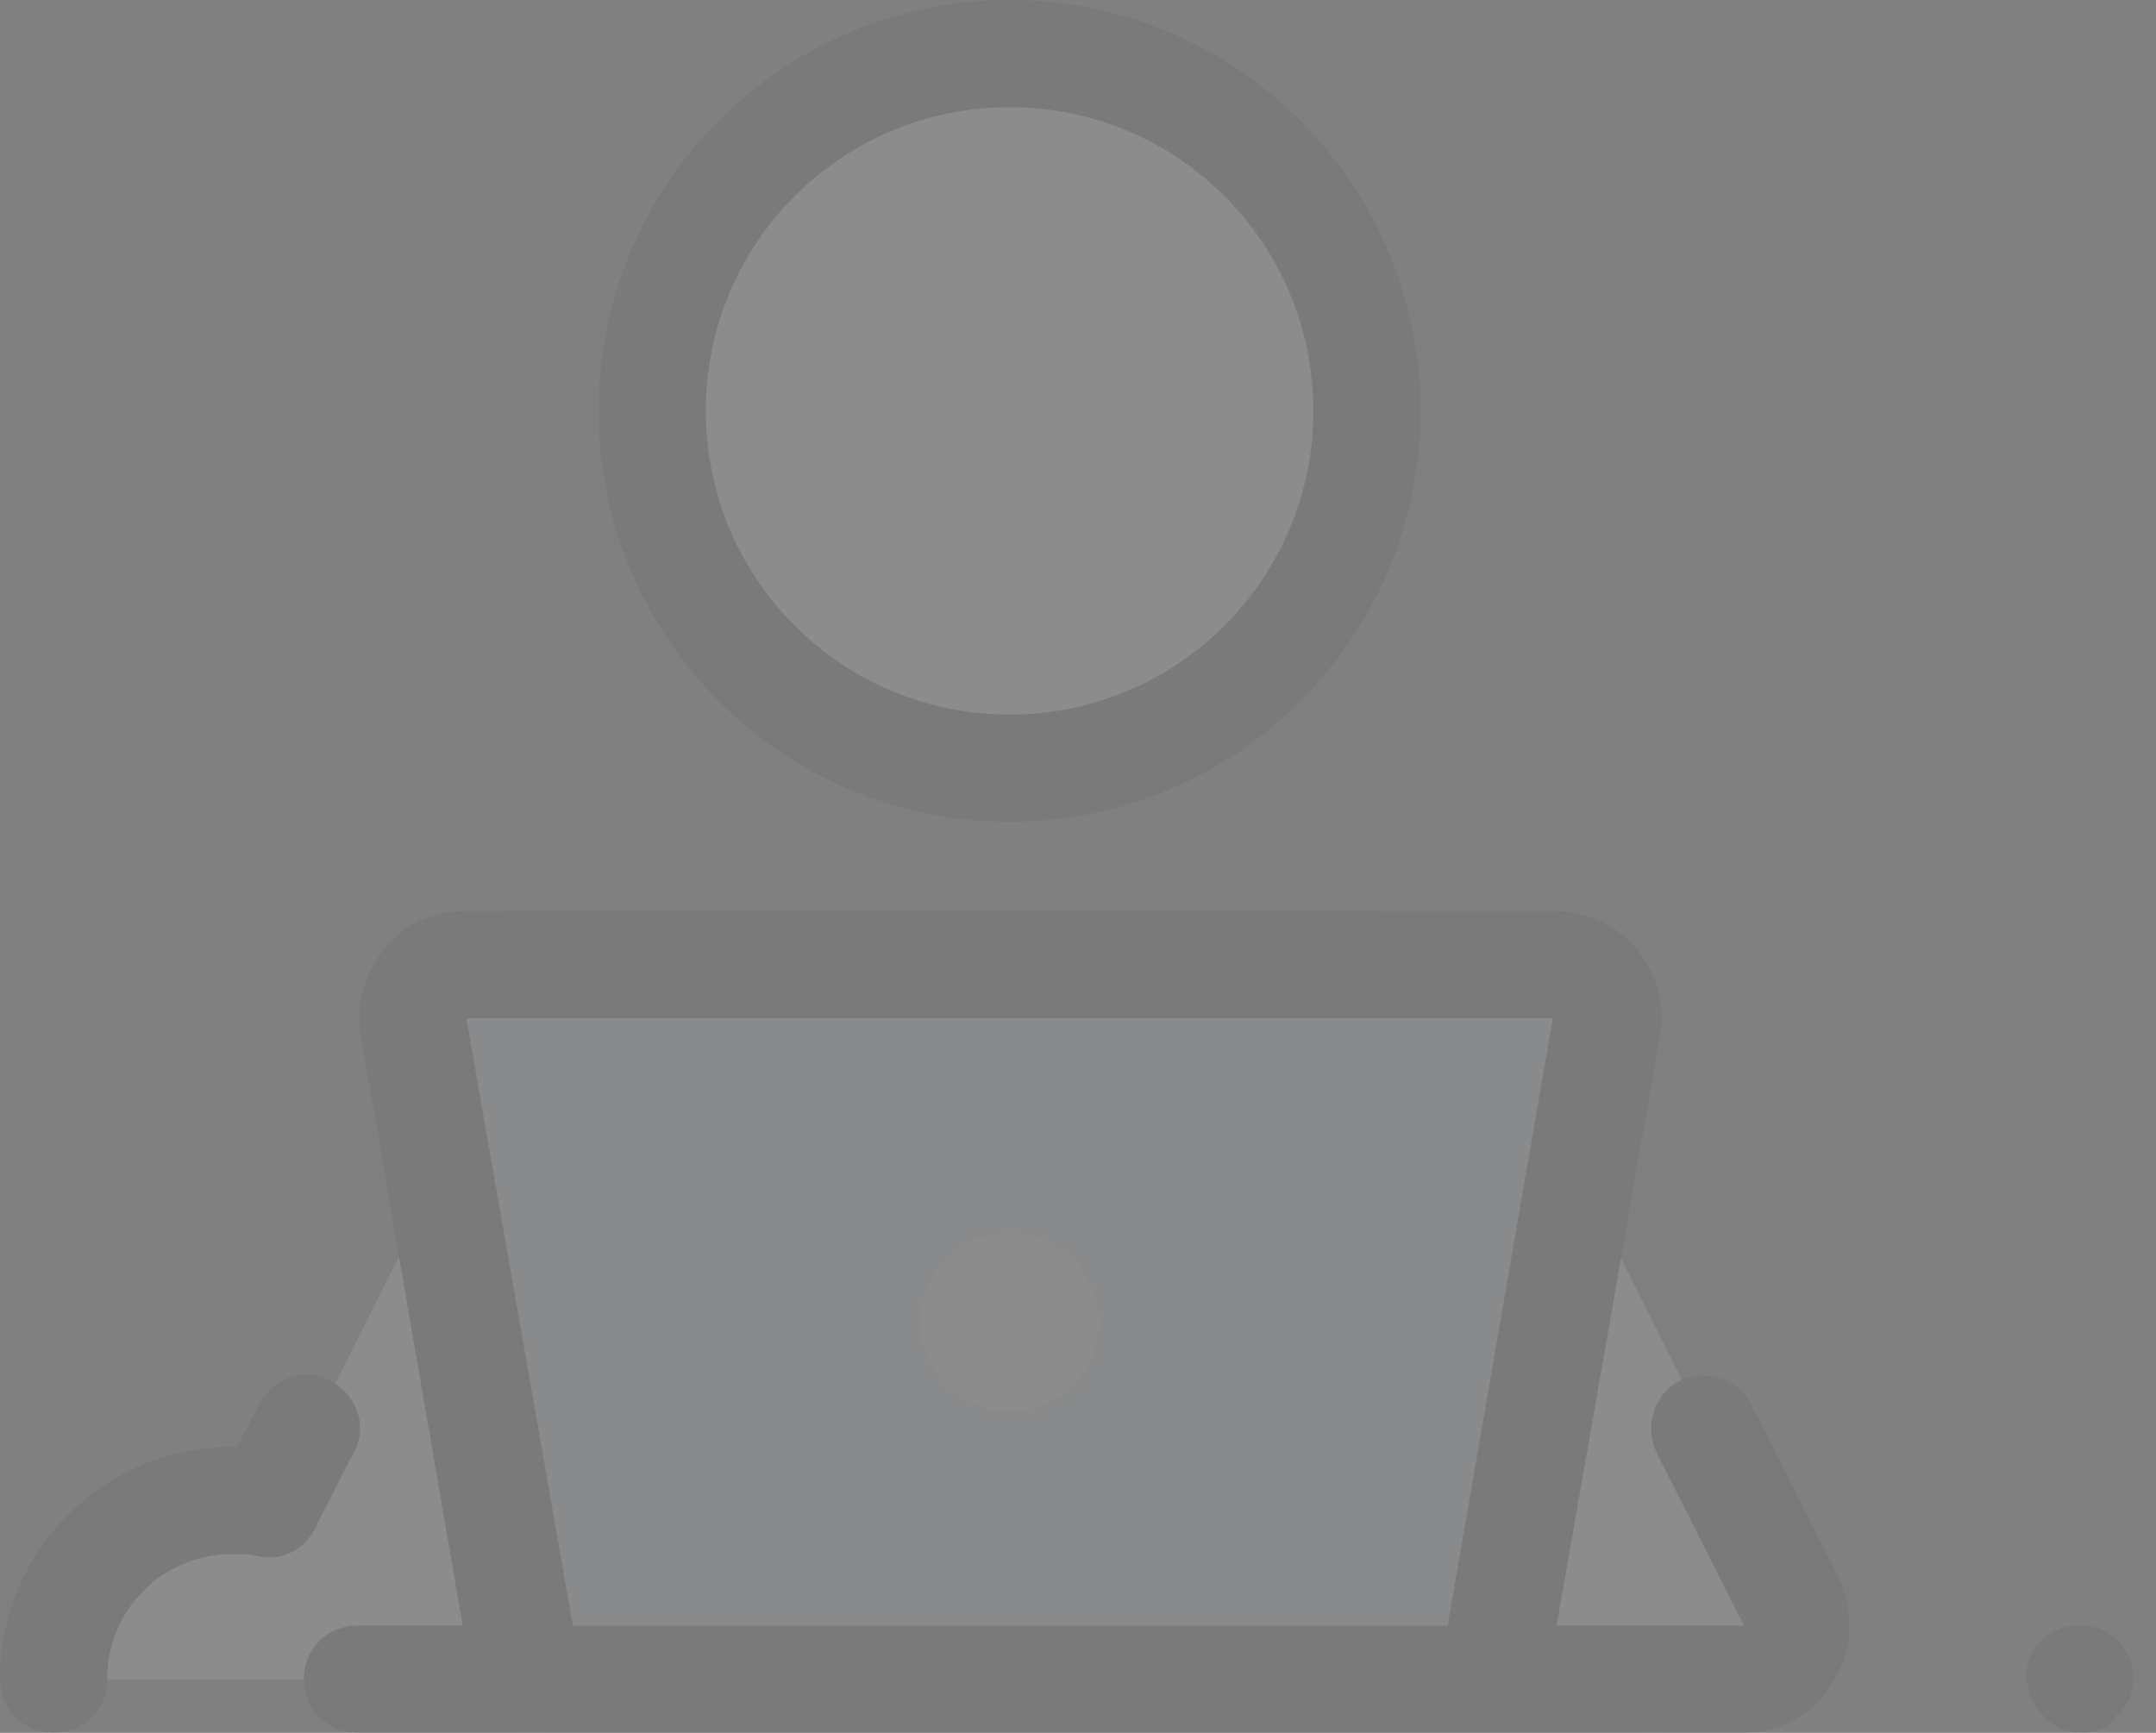 <?xml version="1.0" encoding="UTF-8"?>
<svg width="51px" height="41px" viewBox="0 0 51 41" version="1.1" xmlns="http://www.w3.org/2000/svg" xmlns:xlink="http://www.w3.org/1999/xlink">
    <rect x="0" y="0" width="51" height="41" fill="#808080" stroke="none"/>
    <title>i-employees</title>
    <g id="Website" stroke="none" stroke-width="1" fill="none" fill-rule="evenodd" opacity="0.1">
        <g id="Header" transform="translate(-508, -558)" fill-rule="nonzero">
            <g id="Rectangle" transform="translate(357.773, 545.28)">
                <g id="i-employees" transform="translate(150.227, 12.72)">
                    <polygon id="Path" fill="#FFFFFF" points="12.892 22.825 34.871 22.825 43.325 39.732 4.438 39.732"></polygon>
                    <path d="M41.254,41 L39.098,41 C38.379,41 37.83,40.451 37.83,39.732 C37.83,39.013 38.379,38.464 39.098,38.464 L41.254,38.464 L39.182,34.364 C38.887,33.73 39.14,32.969 39.732,32.673 C40.366,32.377 41.127,32.631 41.423,33.223 L43.494,37.323 C43.874,38.126 43.832,39.056 43.367,39.774 C42.944,40.535 42.141,41 41.254,41 Z M6.34,36.858 C6.129,36.858 5.96,36.815 5.748,36.731 C5.114,36.393 4.861,35.632 5.199,35.04 L6.129,33.223 C6.467,32.589 7.228,32.335 7.82,32.673 C8.454,33.011 8.707,33.772 8.369,34.364 L7.439,36.181 C7.27,36.604 6.805,36.858 6.34,36.858 Z" id="Shape" fill="#444B54"></path>
                    <path d="M9.722,39.732 L1.268,39.732 C1.268,37.407 3.17,35.505 5.495,35.505 C7.82,35.505 9.722,37.407 9.722,39.732 Z" id="Path" fill="#FFFFFF"></path>
                    <path d="M1.268,41 C0.549,41 0,40.451 0,39.732 C0,36.689 2.452,34.237 5.495,34.237 C5.875,34.237 6.256,34.279 6.594,34.364 C7.27,34.491 7.735,35.167 7.566,35.843 C7.439,36.52 6.763,36.985 6.087,36.815 C5.875,36.773 5.706,36.773 5.495,36.773 C3.846,36.773 2.536,38.084 2.536,39.732 C2.536,40.451 1.987,41 1.268,41 Z M32.504,24.093 L11.962,24.093 C11.243,24.093 10.694,23.543 10.694,22.825 C10.694,22.106 11.243,21.557 11.962,21.557 L32.504,21.557 C33.223,21.557 33.772,22.106 33.772,22.825 C33.772,23.543 33.18,24.093 32.504,24.093 Z" id="Shape" fill="#444B54"></path>
                    <path d="M23.881,1.268 C19.213,1.268 15.428,5.053 15.428,9.722 C15.428,14.39 19.213,18.175 23.881,18.175 C28.55,18.175 32.335,14.39 32.335,9.722 C32.335,5.053 28.55,1.268 23.881,1.268 Z" id="Path" fill="#FFFFFF"></path>
                    <path d="M23.881,19.443 C18.513,19.443 14.16,15.09 14.16,9.722 C14.16,4.354 18.513,0 23.881,0 C29.249,0 33.603,4.354 33.603,9.722 C33.603,15.09 29.249,19.443 23.881,19.443 Z M23.881,2.536 C19.908,2.536 16.696,5.748 16.696,9.722 C16.696,13.695 19.908,16.907 23.881,16.907 C27.855,16.907 31.067,13.695 31.067,9.722 C31.067,5.748 27.855,2.536 23.881,2.536 Z" id="Shape" fill="#444B54"></path>
                    <path d="M12.469,39.732 L9.764,24.304 C9.637,23.543 10.229,22.825 11.032,22.825 L36.773,22.825 C37.576,22.825 38.168,23.543 38.041,24.304 L35.294,39.732 L12.469,39.732 Z" id="Path" fill="#E4E9F2"></path>
                    <path d="M23.881,29.165 C22.714,29.165 21.768,30.111 21.768,31.278 C21.768,32.446 22.714,33.392 23.881,33.392 C25.049,33.392 25.995,32.446 25.995,31.278 C25.995,30.111 25.049,29.165 23.881,29.165 Z" id="Path" fill="#FFFFFF"></path>
                    <path d="M12.469,41 C11.877,41 11.328,40.577 11.201,39.943 L8.538,24.515 C8.411,23.755 8.623,23.036 9.088,22.444 C9.553,21.853 10.271,21.557 11.032,21.557 L36.773,21.557 C37.534,21.557 38.253,21.895 38.718,22.444 C39.182,23.036 39.394,23.755 39.267,24.515 L36.562,39.943 C36.435,40.62 35.801,41.085 35.082,40.958 C34.406,40.831 33.941,40.197 34.068,39.478 L36.731,24.093 L11.032,24.093 L13.737,39.521 C13.864,40.197 13.399,40.873 12.723,41 C12.596,41 12.554,41 12.469,41 Z" id="Path" fill="#444B54"></path>
                    <path d="M39.098,41 L8.454,41 C7.735,41 7.186,40.451 7.186,39.732 C7.186,39.013 7.735,38.464 8.454,38.464 L39.098,38.464 C39.816,38.464 40.366,39.013 40.366,39.732 C40.366,40.451 39.816,41 39.098,41 Z M49.242,41 C48.904,41 48.566,40.873 48.355,40.62 C48.312,40.577 48.228,40.493 48.186,40.408 C48.143,40.324 48.101,40.281 48.059,40.197 C48.016,40.112 48.016,40.028 47.974,39.943 C47.974,39.859 47.932,39.774 47.932,39.69 C47.932,39.352 48.059,39.013 48.312,38.802 C48.777,38.337 49.623,38.337 50.088,38.802 C50.341,39.056 50.468,39.352 50.468,39.69 C50.468,40.028 50.341,40.366 50.088,40.577 C49.919,40.873 49.58,41 49.242,41 Z" id="Shape" fill="#444B54"></path>
                </g>
            </g>
        </g>
    </g>
</svg>